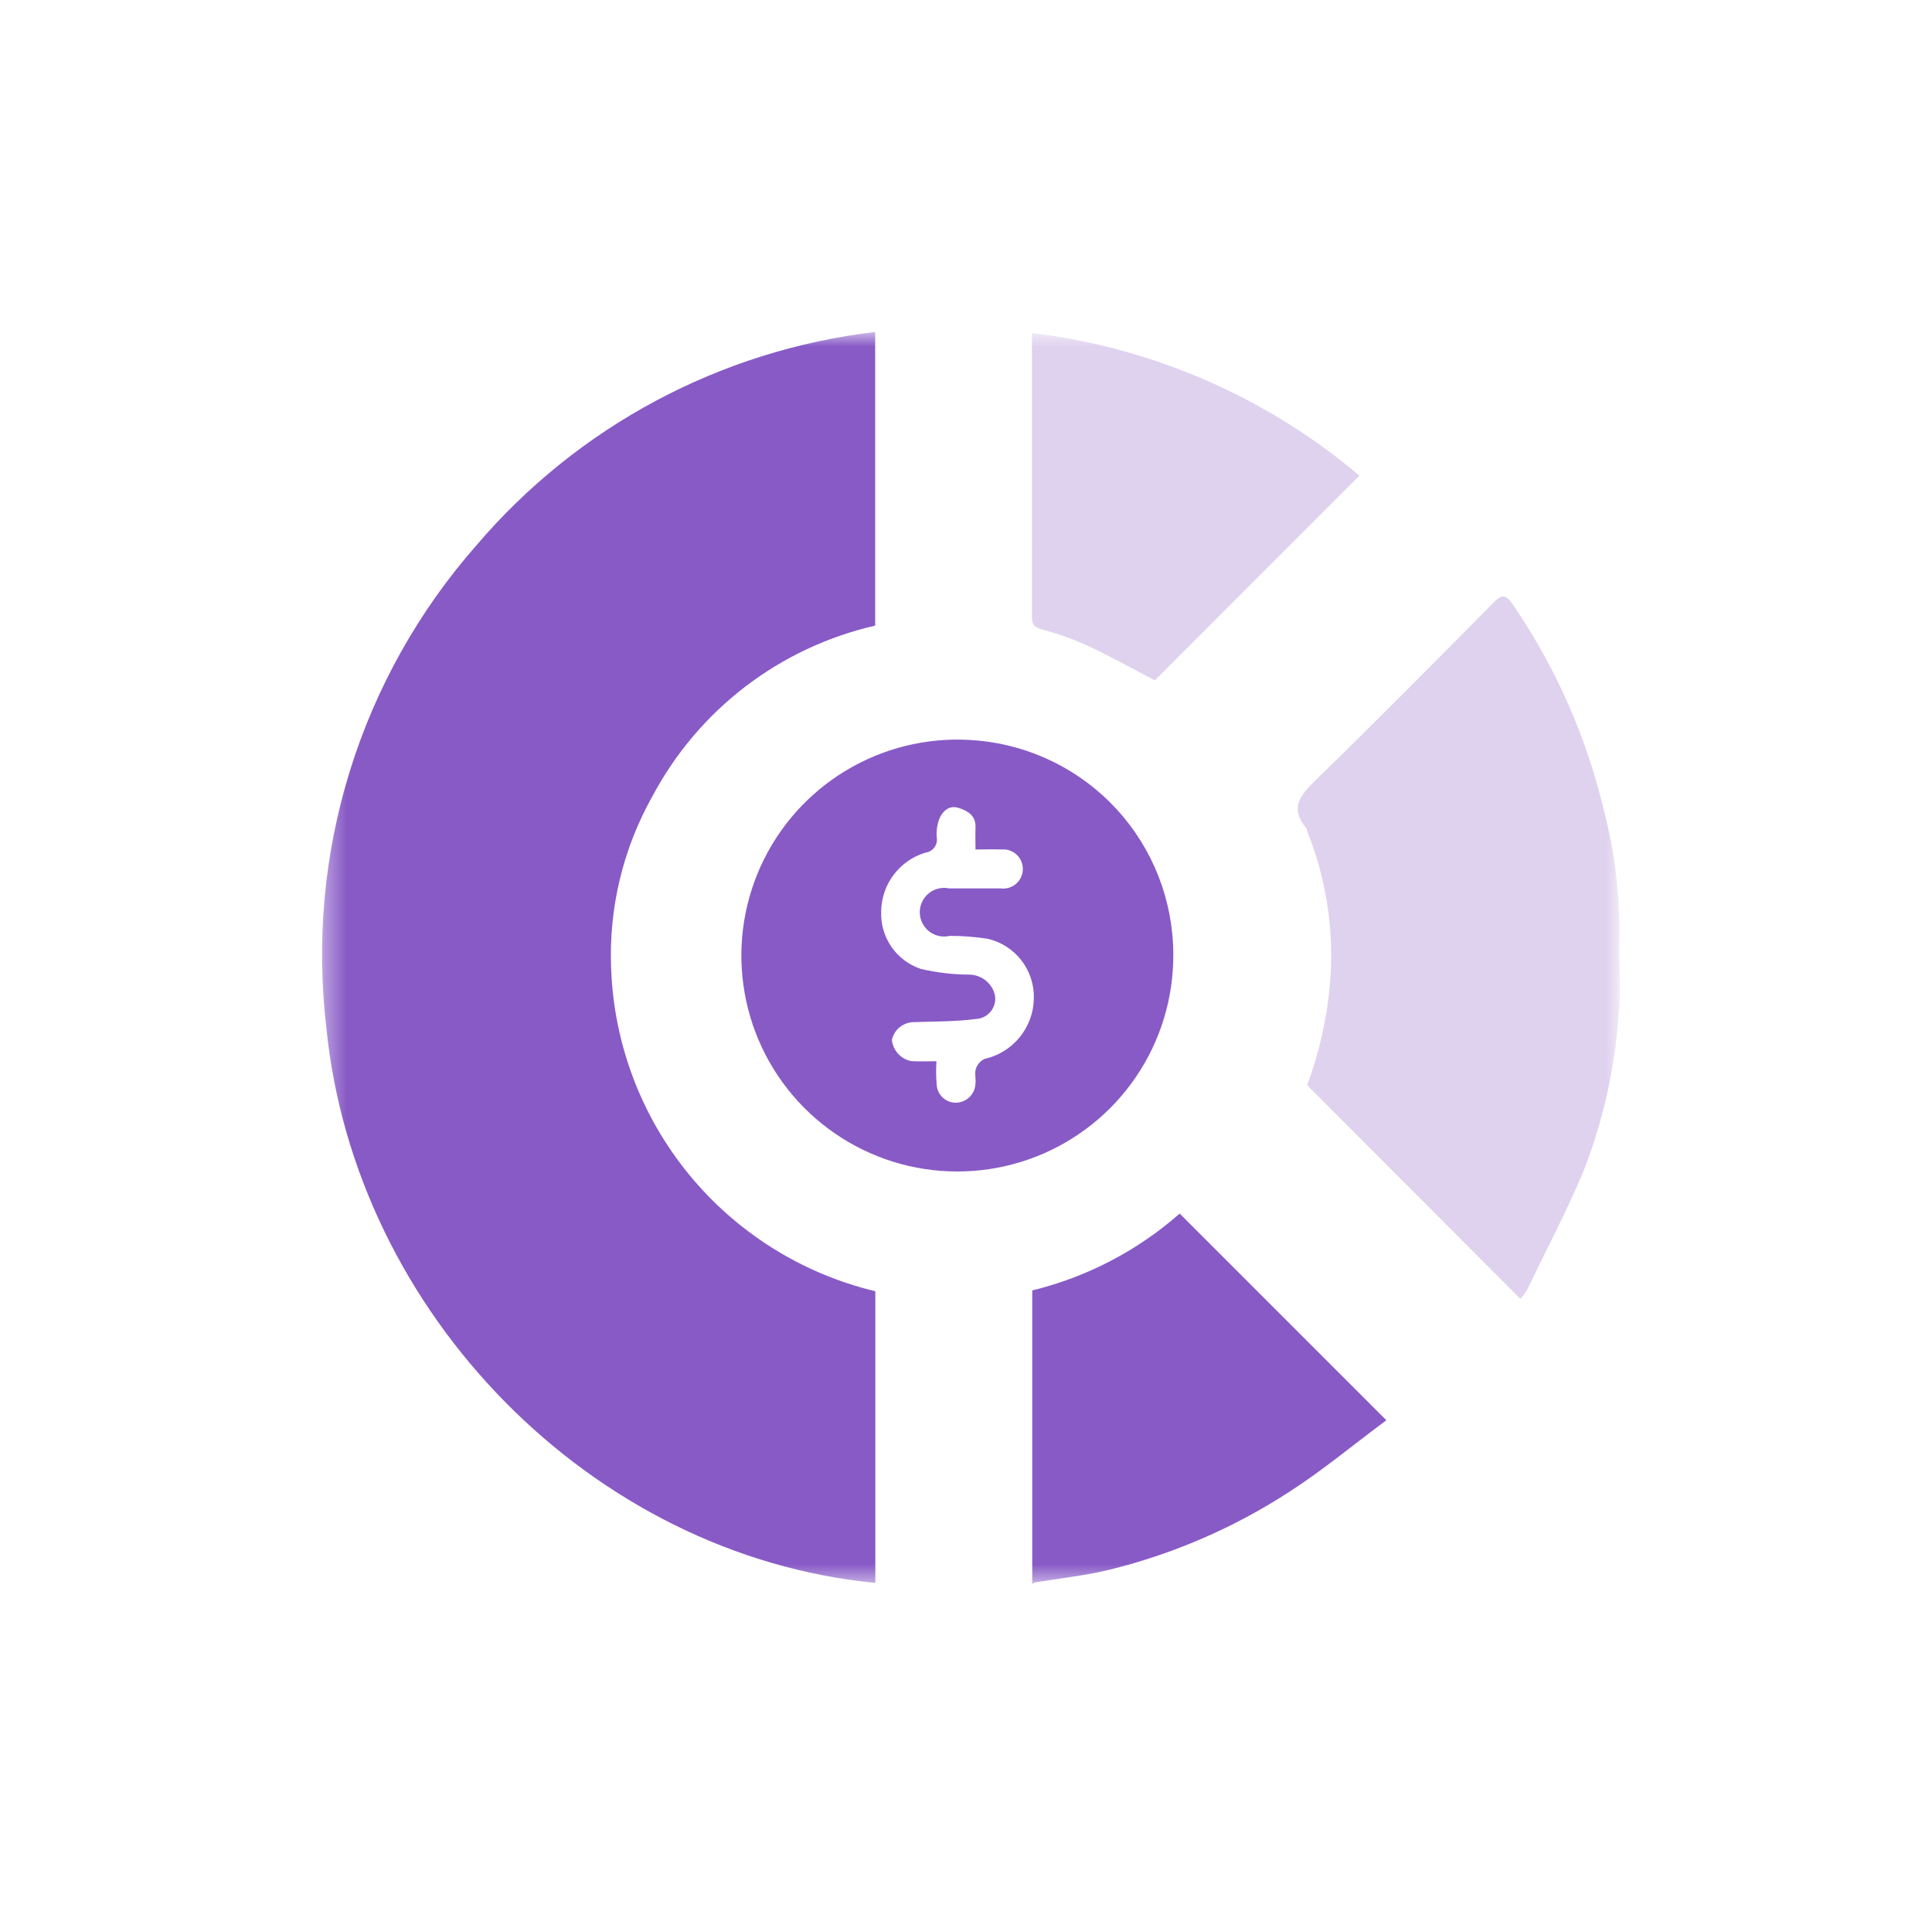 <svg width="92" height="91" viewBox="0 0 92 91" fill="none" xmlns="http://www.w3.org/2000/svg">
<g clip-path="url(#clip0_1_3650)">
<g clip-path="url(#clip1_1_3650)">
<g clip-path="url(#clip2_1_3650)">
<mask id="mask0_1_3650" style="mask-type:luminance" maskUnits="userSpaceOnUse" x="15" y="15" width="63" height="61">
<path d="M77.134 15.81H15.367V75.437H77.134V15.81Z" fill="white"/>
</mask>
<g mask="url(#mask0_1_3650)">
<path d="M41.682 61.492V75.383C28.177 74.066 16.894 62.538 15.54 48.94C15.052 44.823 15.436 40.649 16.668 36.691C17.9 32.733 19.952 29.078 22.691 25.965C27.511 20.307 34.292 16.68 41.674 15.81V29.794C39.429 30.308 37.321 31.297 35.493 32.697C33.664 34.096 32.158 35.872 31.076 37.904C29.673 40.395 28.989 43.225 29.1 46.081C29.222 49.673 30.518 53.126 32.791 55.909C35.064 58.693 38.187 60.654 41.682 61.492Z" fill="#885AC6"/>
<path d="M72.401 61.858L62.425 51.861C62.364 51.8 62.308 51.731 62.252 51.664C62.818 50.137 63.179 48.541 63.326 46.919C63.552 44.419 63.18 41.9 62.241 39.571C62.226 39.531 62.234 39.475 62.209 39.446C61.393 38.477 61.921 37.861 62.67 37.133C65.522 34.358 68.319 31.525 71.121 28.698C71.518 28.297 71.697 28.291 72.041 28.788C74.101 31.804 75.583 35.175 76.411 38.732C76.912 40.689 77.147 42.705 77.11 44.725C77.073 45.896 77.196 47.078 77.087 48.24C76.912 50.79 76.358 53.299 75.442 55.684C74.631 57.637 73.637 59.515 72.718 61.423C72.625 61.575 72.519 61.72 72.402 61.855" fill="#DFD2EF"/>
<path d="M55.871 45.44C55.885 47.518 55.268 49.552 54.102 51.273C52.936 52.994 51.276 54.321 49.341 55.08C47.406 55.838 45.286 55.993 43.262 55.523C41.237 55.053 39.402 53.98 37.999 52.446C36.596 50.913 35.691 48.99 35.403 46.931C35.114 44.873 35.457 42.776 36.384 40.915C37.312 39.055 38.781 37.52 40.599 36.512C42.417 35.504 44.497 35.07 46.566 35.268C49.105 35.5 51.466 36.672 53.187 38.553C54.908 40.434 55.865 42.89 55.871 45.44ZM44.592 50.54C44.569 50.91 44.572 51.281 44.603 51.65C44.614 51.881 44.714 52.099 44.88 52.259C45.047 52.419 45.269 52.51 45.5 52.513C45.742 52.515 45.975 52.425 46.151 52.26C46.328 52.096 46.435 51.869 46.449 51.628C46.489 51.392 46.396 51.124 46.468 50.906C46.501 50.801 46.555 50.704 46.628 50.621C46.701 50.539 46.79 50.472 46.89 50.426C47.547 50.279 48.135 49.915 48.56 49.392C48.984 48.87 49.221 48.22 49.231 47.547C49.248 46.893 49.039 46.253 48.639 45.735C48.239 45.218 47.672 44.855 47.035 44.707C46.435 44.614 45.83 44.568 45.223 44.569C45.054 44.609 44.878 44.61 44.708 44.573C44.538 44.535 44.379 44.46 44.242 44.353C44.106 44.245 43.995 44.109 43.918 43.953C43.841 43.797 43.801 43.626 43.799 43.452C43.797 43.278 43.835 43.106 43.909 42.949C43.983 42.791 44.091 42.653 44.226 42.543C44.361 42.433 44.518 42.355 44.687 42.315C44.856 42.274 45.032 42.272 45.202 42.309C46.019 42.303 46.837 42.309 47.654 42.309C47.785 42.325 47.918 42.315 48.044 42.276C48.17 42.238 48.287 42.174 48.386 42.087C48.486 42.001 48.566 41.894 48.621 41.775C48.676 41.655 48.706 41.525 48.707 41.393C48.709 41.261 48.682 41.131 48.63 41.01C48.577 40.889 48.499 40.781 48.402 40.692C48.304 40.603 48.189 40.536 48.064 40.495C47.939 40.455 47.806 40.441 47.675 40.455C47.283 40.439 46.891 40.455 46.453 40.455C46.453 40.075 46.44 39.748 46.453 39.419C46.484 38.834 46.068 38.606 45.633 38.47C45.185 38.334 44.874 38.638 44.718 39.024C44.623 39.288 44.583 39.568 44.602 39.847C44.621 39.933 44.622 40.022 44.604 40.109C44.587 40.195 44.551 40.277 44.5 40.348C44.449 40.42 44.383 40.48 44.307 40.525C44.231 40.569 44.147 40.597 44.059 40.607C43.458 40.79 42.93 41.16 42.553 41.663C42.175 42.166 41.968 42.776 41.96 43.404C41.936 44.002 42.107 44.592 42.446 45.086C42.785 45.579 43.276 45.949 43.843 46.14C44.596 46.318 45.368 46.41 46.143 46.414C46.431 46.414 46.711 46.511 46.937 46.692C47.162 46.872 47.319 47.124 47.381 47.406C47.403 47.541 47.395 47.679 47.36 47.811C47.324 47.943 47.261 48.066 47.175 48.172C47.088 48.278 46.98 48.365 46.858 48.426C46.735 48.487 46.601 48.522 46.465 48.527C45.474 48.659 44.462 48.64 43.46 48.678C43.225 48.693 43.002 48.783 42.823 48.935C42.645 49.088 42.521 49.295 42.471 49.524C42.496 49.768 42.599 49.998 42.765 50.179C42.93 50.361 43.149 50.484 43.39 50.532C43.762 50.557 44.138 50.538 44.598 50.538" fill="#885AC6"/>
<path d="M49.154 75.338V61.453C51.756 60.818 54.165 59.562 56.176 57.793L66.018 67.636C64.388 68.844 62.93 70.064 61.342 71.079C58.72 72.775 55.833 74.019 52.801 74.761C51.633 75.043 50.429 75.168 49.241 75.365L49.207 75.32L49.154 75.338Z" fill="#885AC6"/>
<path d="M49.146 15.859C54.893 16.553 60.312 18.913 64.734 22.65L54.992 32.399C53.967 31.866 52.913 31.277 51.823 30.766C51.128 30.445 50.407 30.185 49.666 29.989C49.302 29.891 49.138 29.778 49.139 29.396C49.145 24.929 49.139 20.463 49.139 15.861" fill="#DFD2EF"/>
<path d="M49.154 75.339L49.208 75.319L49.241 75.365L49.142 75.437L49.155 75.339" fill="#885AC6"/>
</g>
</g>
</g>
</g>
<defs>
<clipPath id="clip0_1_3650">
<rect width="90.59" height="90.59" fill="white" transform="translate(0.7 0.28)"/>
</clipPath>
<clipPath id="clip1_1_3650">
<rect width="90.59" height="90.59" fill="white" transform="translate(0.7 0.28)"/>
</clipPath>
<clipPath id="clip2_1_3650">
<rect width="90.59" height="90.59" fill="white" transform="translate(0.7 0.28)"/>
</clipPath>
</defs>
</svg>
